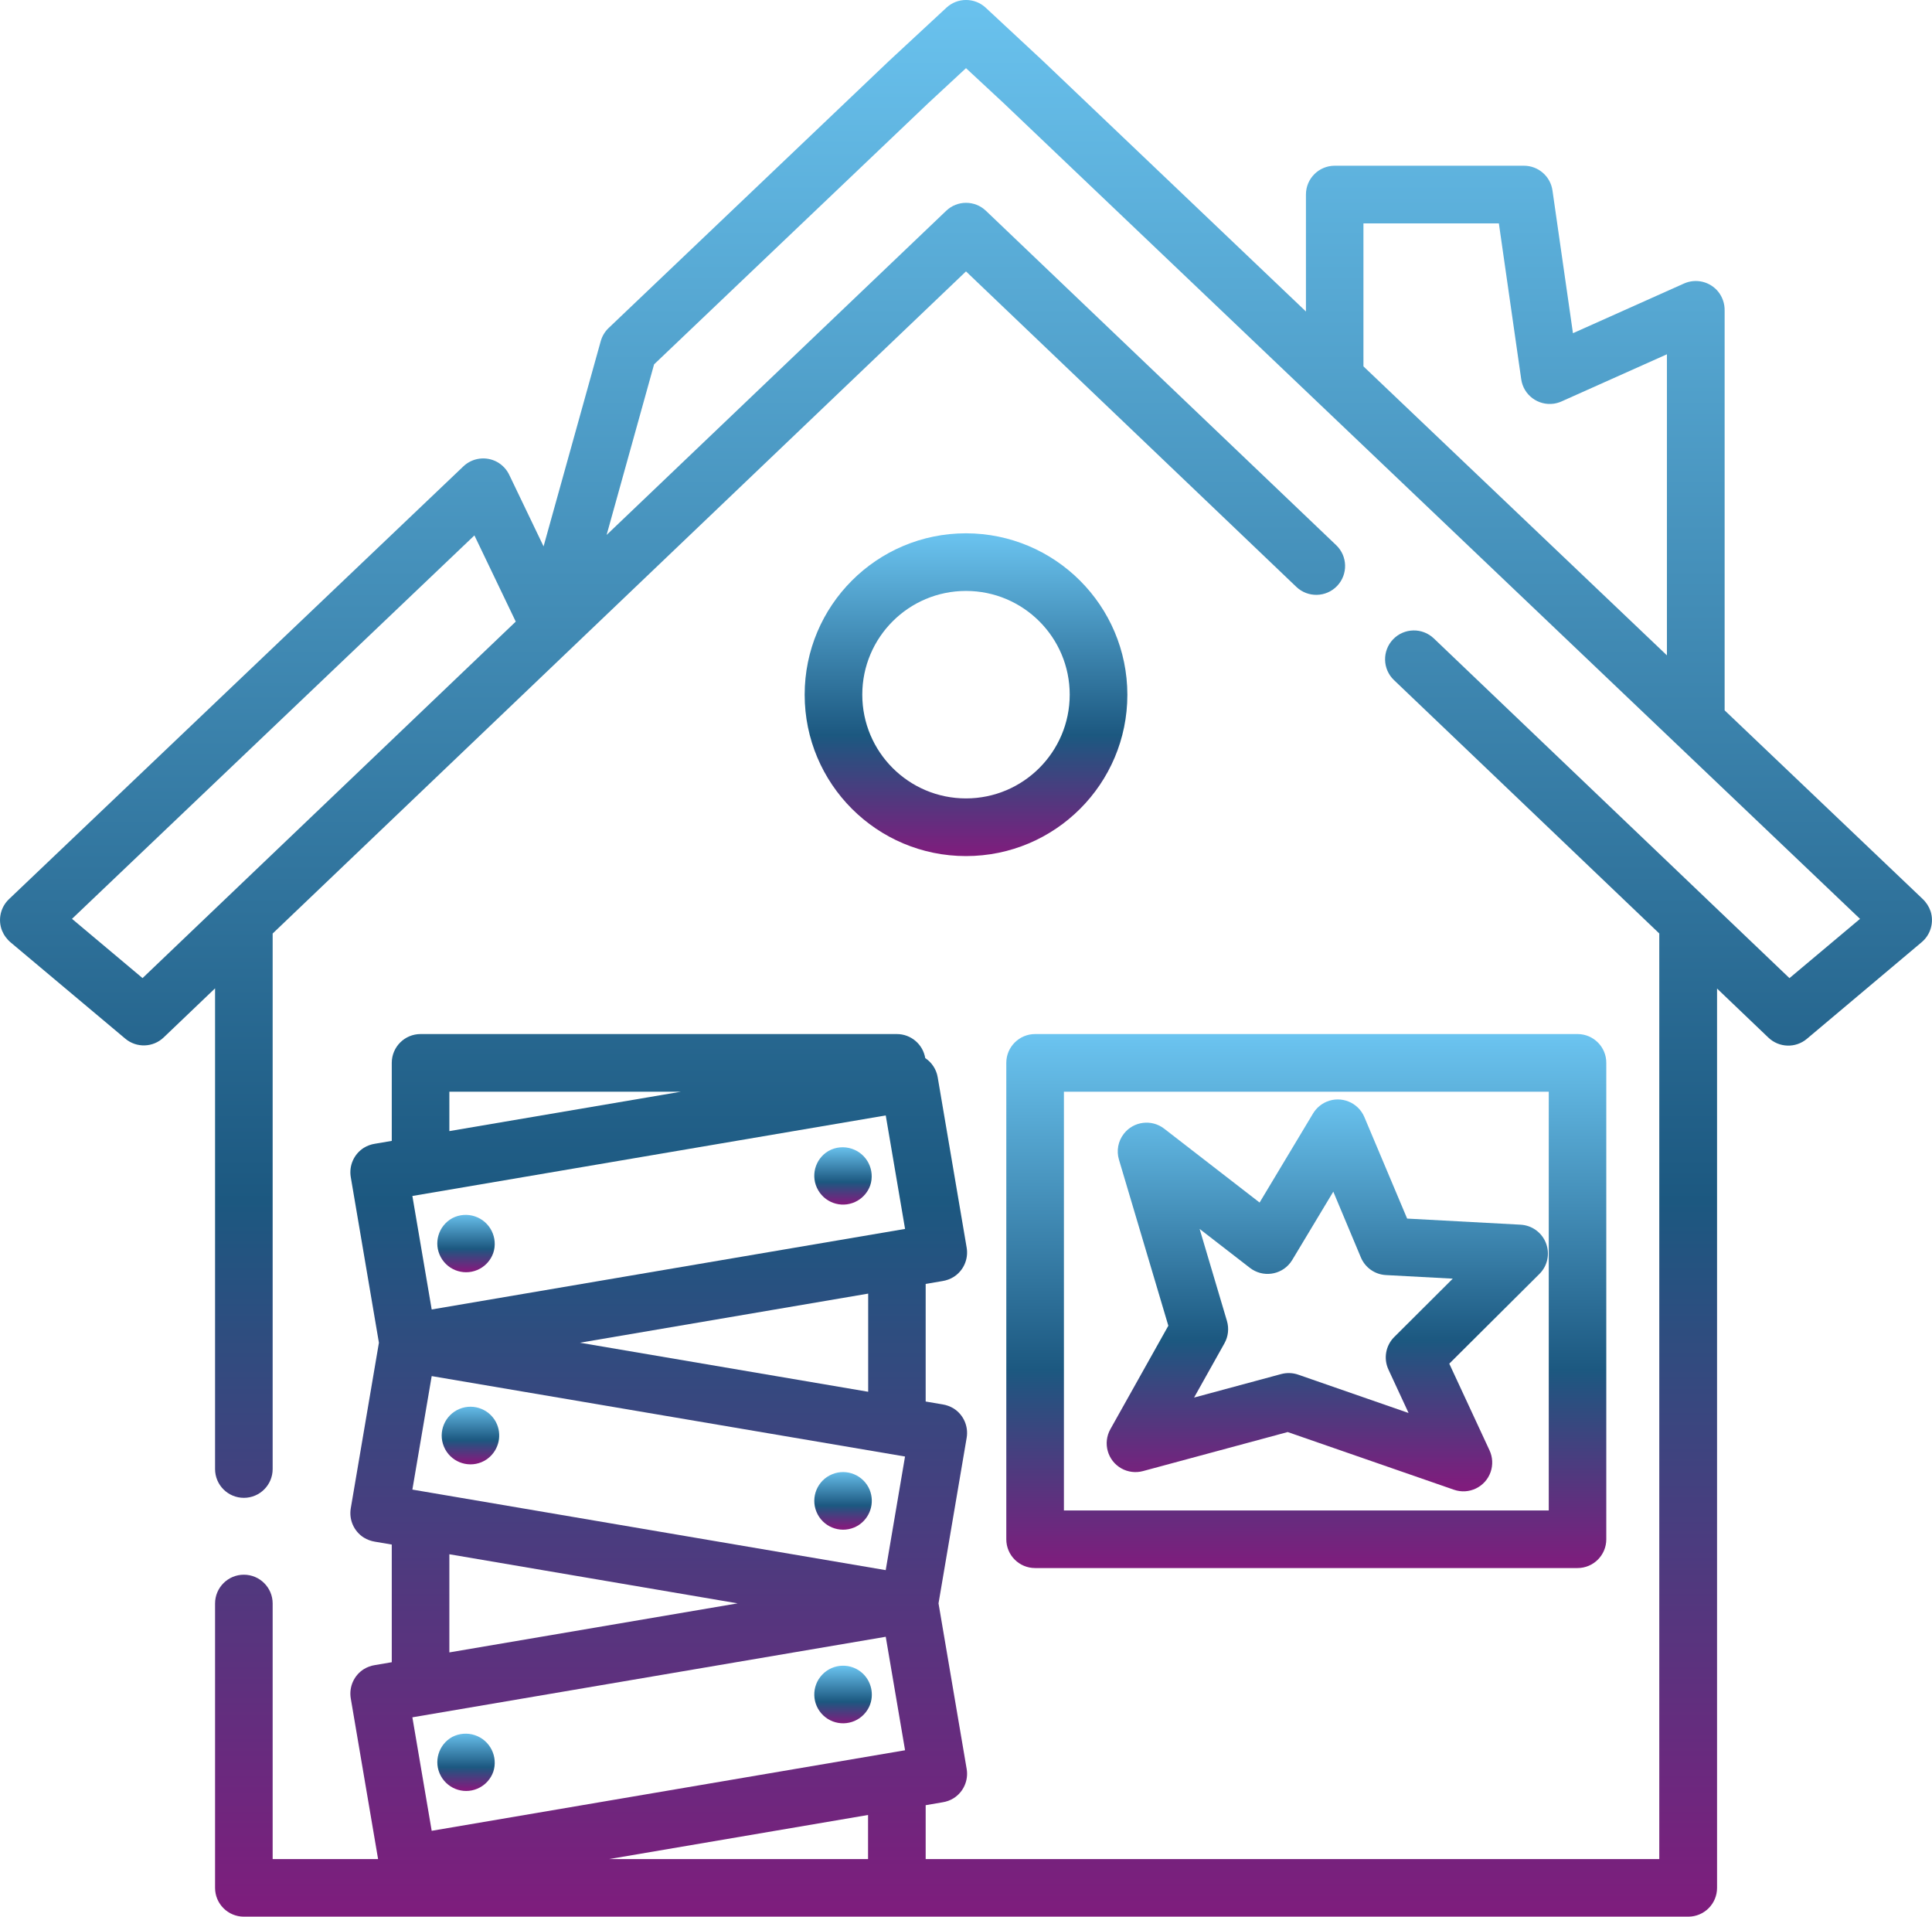 <?xml version="1.0" encoding="utf-8"?>
<!-- Generator: Adobe Illustrator 16.0.0, SVG Export Plug-In . SVG Version: 6.00 Build 0)  -->
<!DOCTYPE svg PUBLIC "-//W3C//DTD SVG 1.1//EN" "http://www.w3.org/Graphics/SVG/1.1/DTD/svg11.dtd">
<svg version="1.1" id="Layer_1" xmlns="http://www.w3.org/2000/svg" xmlns:xlink="http://www.w3.org/1999/xlink" x="0px" y="0px"
	 width="63px" height="62.486px" viewBox="0 0 63 62.486" enable-background="new 0 0 63 62.486" xml:space="preserve">
<g id="house" transform="translate(0 -2.086)">
	<g id="Group_2290" transform="translate(32.815 35.797)">
		<g id="Group_2289">
			
				<linearGradient id="Path_17364_1_" gradientUnits="userSpaceOnUse" x1="-292.74" y1="371.675" x2="-292.74" y2="370.675" gradientTransform="matrix(19.565 0 0 -17.41 5737.24 6470.877)">
				<stop  offset="0" style="stop-color:#6BC4F0"/>
				<stop  offset="0.628" style="stop-color:#1C5880"/>
				<stop  offset="1" style="stop-color:#801C7D"/>
			</linearGradient>
			<path id="Path_17364" fill="url(#Path_17364_1_)" d="M18.626,0H0.939C0.42,0-0.001,0.421-0.001,0.939v15.532
				c0,0.519,0.421,0.938,0.939,0.938h17.688c0.518,0,0.938-0.42,0.938-0.938V0.944C19.568,0.425,19.15,0.003,18.63,0
				C18.63,0,18.628,0,18.626,0z M17.688,15.532H1.878V1.879h15.81V15.532L17.688,15.532z"/>
		</g>
	</g>
	<g id="Group_2292" transform="translate(26.239 19.474)">
		<g id="Group_2291">
			
				<linearGradient id="Path_17365_1_" gradientUnits="userSpaceOnUse" x1="-274.496" y1="373.366" x2="-274.496" y2="372.366" gradientTransform="matrix(10.522 0 0 -10.522 2893.519 3928.538)">
				<stop  offset="0" style="stop-color:#6BC4F0"/>
				<stop  offset="0.628" style="stop-color:#1C5880"/>
				<stop  offset="1" style="stop-color:#801C7D"/>
			</linearGradient>
			<path id="Path_17365" fill="url(#Path_17365_1_)" d="M5.261-0.002C2.355-0.002,0,2.354,0,5.26c0,2.905,2.355,5.261,5.261,5.261
				c2.906,0,5.262-2.355,5.262-5.261C10.519,2.356,8.165,0.002,5.261-0.002z M5.261,8.641c-1.868,0-3.382-1.515-3.382-3.382
				c0-1.868,1.514-3.382,3.382-3.382c1.867,0,3.382,1.514,3.382,3.382C8.642,7.126,7.128,8.64,5.261,8.641L5.261,8.641z"/>
		</g>
	</g>
	<g id="Group_2294" transform="translate(0 2.086)">
		<g id="Group_2293" transform="translate(0)">
			
				<linearGradient id="Path_17366_1_" gradientUnits="userSpaceOnUse" x1="-269.284" y1="421.514" x2="-269.284" y2="420.514" gradientTransform="matrix(62.998 0 0 -62.486 16995.986 26338.697)">
				<stop  offset="0" style="stop-color:#6BC4F0"/>
				<stop  offset="0.628" style="stop-color:#1C5880"/>
				<stop  offset="1" style="stop-color:#801C7D"/>
			</linearGradient>
			<path id="Path_17366" fill="url(#Path_17366_1_)" d="M62.954,29.708c-0.054-0.155-0.144-0.295-0.265-0.407l-6.451-6.143V10.125
				c0.004-0.222-0.069-0.438-0.206-0.612c-0.269-0.334-0.727-0.444-1.117-0.271l-3.623,1.621l-0.668-4.654
				c-0.066-0.462-0.463-0.806-0.931-0.806h-6.17c-0.518,0-0.938,0.42-0.938,0.938v3.814l-8.577-8.169l-1.867-1.736
				c-0.361-0.334-0.918-0.334-1.279,0l-1.88,1.744l-9.136,8.7c-0.123,0.117-0.211,0.265-0.257,0.428l-1.864,6.691l-1.112-2.317
				c-0.086-0.188-0.231-0.343-0.413-0.441c-0.358-0.189-0.797-0.13-1.09,0.149L0.292,29.314c-0.277,0.264-0.366,0.67-0.226,1.025
				c0.063,0.152,0.162,0.286,0.289,0.391l3.73,3.131c0.367,0.309,0.907,0.291,1.253-0.04l1.675-1.6v15.671
				c0,0.519,0.42,0.939,0.939,0.939c0.519,0,0.939-0.421,0.939-0.939V30.434l9.717-9.278L31.5,8.848l10.771,10.284
				c0.376,0.359,0.971,0.346,1.33-0.029s0.346-0.971-0.029-1.329l0,0l-11.42-10.9c-0.364-0.349-0.937-0.349-1.3,0L19.781,17.439
				l1.548-5.561l8.94-8.515L31.5,2.222l1.221,1.134l27.932,26.6l-2.301,1.932L46.756,20.814c-0.375-0.359-0.971-0.346-1.33,0.029
				c-0.358,0.375-0.346,0.971,0.03,1.329l8.651,8.26v30.176H30.185v-1.757l0.548-0.094c0.129-0.02,0.253-0.064,0.365-0.134
				c0.32-0.203,0.487-0.579,0.424-0.953l-0.918-5.399l0.918-5.4c0.063-0.374-0.104-0.75-0.424-0.953
				c-0.112-0.068-0.236-0.114-0.365-0.134l-0.548-0.093v-3.834l0.548-0.093c0.129-0.021,0.253-0.065,0.365-0.135
				c0.32-0.203,0.487-0.578,0.424-0.953l-0.945-5.557c-0.043-0.255-0.19-0.481-0.406-0.624c-0.076-0.452-0.467-0.784-0.926-0.784
				H13.714c-0.519,0-0.939,0.421-0.939,0.939v2.544l-0.548,0.093c-0.129,0.02-0.253,0.065-0.365,0.134
				c-0.32,0.204-0.487,0.579-0.424,0.953l0.918,5.4l-0.918,5.399c-0.063,0.374,0.104,0.75,0.424,0.953
				c0.112,0.069,0.236,0.114,0.365,0.135l0.548,0.093v3.836l-0.548,0.093c-0.129,0.02-0.253,0.065-0.365,0.134
				c-0.32,0.203-0.487,0.579-0.424,0.953l0.891,5.238H8.891v-8.332c0-0.519-0.421-0.939-0.939-0.939
				c-0.519,0-0.939,0.421-0.939,0.939v9.27c0,0.519,0.42,0.939,0.939,0.939h47.1c0.52,0,0.939-0.421,0.939-0.939V32.228l1.675,1.6
				c0.347,0.331,0.886,0.348,1.253,0.04l3.747-3.154C62.956,30.469,63.07,30.071,62.954,29.708z M4.648,31.887l-2.3-1.932
				l13.122-12.5l1.348,2.81L4.648,31.887z M54.359,21.368l-9.899-9.424V7.282h4.416l0.729,5.081c0.072,0.514,0.549,0.87,1.063,0.797
				c0.086-0.013,0.171-0.037,0.251-0.073l3.437-1.537v9.819L54.359,21.368z M14.653,35.59h7.555l-7.555,1.285V35.59z M28.306,60.608
				H19.86l8.446-1.438V60.608z M14.077,59.686l-0.63-3.7l15.436-2.626l0.63,3.7L14.077,59.686z M14.653,53.87v-3.2l9.4,1.601
				L14.653,53.87z M28.882,51.188l-15.435-2.626l0.63-3.7l15.435,2.622L28.882,51.188z M18.91,43.774l9.4-1.601v3.2L18.91,43.774z
				 M14.077,42.69l-0.63-3.7l15.436-2.626l0.63,3.7L14.077,42.69z"/>
		</g>
	</g>
	<g id="Group_2296" transform="translate(26.552 50.076)">
		<g id="Group_2295">
			
				<linearGradient id="Path_17367_1_" gradientUnits="userSpaceOnUse" x1="-158.466" y1="172.559" x2="-158.466" y2="171.559" gradientTransform="matrix(1.876 0 0 -1.879 298.202 324.153)">
				<stop  offset="0" style="stop-color:#6BC4F0"/>
				<stop  offset="0.628" style="stop-color:#1C5880"/>
				<stop  offset="1" style="stop-color:#801C7D"/>
			</linearGradient>
			<path id="Path_17367" fill="url(#Path_17367_1_)" d="M1.807,0.58C1.608,0.101,1.059-0.126,0.58,0.073
				C0.101,0.271-0.126,0.821,0.073,1.3C0.272,1.779,0.821,2.006,1.3,1.808c0.045-0.02,0.088-0.041,0.13-0.066
				C1.821,1.497,1.98,1.007,1.807,0.58z"/>
		</g>
	</g>
	<g id="Group_2298" transform="translate(26.554 39.482)">
		<g id="Group_2297">
			
				<linearGradient id="Path_17368_1_" gradientUnits="userSpaceOnUse" x1="-158.226" y1="182.189" x2="-158.226" y2="181.189" gradientTransform="matrix(1.873 0 0 -1.87 297.245 340.663)">
				<stop  offset="0" style="stop-color:#6BC4F0"/>
				<stop  offset="0.628" style="stop-color:#1C5880"/>
				<stop  offset="1" style="stop-color:#801C7D"/>
			</linearGradient>
			<path id="Path_17368" fill="url(#Path_17368_1_)" d="M0.463,0.126C0.015,0.388-0.135,0.963,0.128,1.41
				C0.39,1.859,0.965,2.008,1.412,1.746c0.19-0.111,0.335-0.286,0.41-0.494C1.988,0.756,1.721,0.22,1.225,0.055
				C0.972-0.03,0.695-0.005,0.463,0.126z"/>
		</g>
	</g>
	<g id="Group_2300" transform="translate(14.402 47.947)">
		<g id="Group_2299">
			
				<linearGradient id="Path_17369_1_" gradientUnits="userSpaceOnUse" x1="-146.341" y1="174.688" x2="-146.341" y2="173.688" gradientTransform="matrix(1.876 0 0 -1.879 275.508 328.152)">
				<stop  offset="0" style="stop-color:#6BC4F0"/>
				<stop  offset="0.628" style="stop-color:#1C5880"/>
				<stop  offset="1" style="stop-color:#801C7D"/>
			</linearGradient>
			<path id="Path_17369" fill="url(#Path_17369_1_)" d="M1.807,0.579C1.608,0.1,1.059-0.127,0.58,0.071
				C0.101,0.271-0.126,0.82,0.073,1.299C0.271,1.778,0.821,2.005,1.3,1.807C1.356,1.783,1.41,1.754,1.461,1.72
				C1.831,1.469,1.975,0.993,1.807,0.579z"/>
		</g>
	</g>
	<g id="Group_2302" transform="translate(14.261 41.688)">
		<g id="Group_2301">
			
				<linearGradient id="Path_17370_1_" gradientUnits="userSpaceOnUse" x1="-145.955" y1="180.071" x2="-145.955" y2="179.071" gradientTransform="matrix(1.873 0 0 -1.871 274.305 336.846)">
				<stop  offset="0" style="stop-color:#6BC4F0"/>
				<stop  offset="0.628" style="stop-color:#1C5880"/>
				<stop  offset="1" style="stop-color:#801C7D"/>
			</linearGradient>
			<path id="Path_17370" fill="url(#Path_17370_1_)" d="M0.488,0.111C0.033,0.36-0.135,0.93,0.114,1.385
				C0.362,1.84,0.932,2.008,1.387,1.76C1.59,1.649,1.744,1.468,1.822,1.251c0.167-0.496-0.101-1.032-0.596-1.198
				C0.983-0.029,0.716-0.008,0.488,0.111z"/>
		</g>
	</g>
	<g id="Group_2304" transform="translate(26.554 56.393)">
		<g id="Group_2303">
			
				<linearGradient id="Path_17371_1_" gradientUnits="userSpaceOnUse" x1="-158.491" y1="166.189" x2="-158.491" y2="165.189" gradientTransform="matrix(1.876 0 0 -1.878 298.3 312.101)">
				<stop  offset="0" style="stop-color:#6BC4F0"/>
				<stop  offset="0.628" style="stop-color:#1C5880"/>
				<stop  offset="1" style="stop-color:#801C7D"/>
			</linearGradient>
			<path id="Path_17371" fill="url(#Path_17371_1_)" d="M1.586,0.256c-0.375-0.358-0.97-0.344-1.328,0.032
				c-0.358,0.375-0.343,0.97,0.032,1.327s0.97,0.344,1.328-0.032c0.08-0.084,0.144-0.182,0.188-0.288
				C1.951,0.936,1.864,0.525,1.586,0.256z"/>
		</g>
	</g>
	<g id="Group_2306" transform="translate(14.261 58.598)">
		<g id="Group_2305">
			
				<linearGradient id="Path_17372_1_" gradientUnits="userSpaceOnUse" x1="-145.841" y1="162.93" x2="-145.841" y2="161.929" gradientTransform="matrix(1.871 0 0 -1.869 273.875 304.445)">
				<stop  offset="0" style="stop-color:#6BC4F0"/>
				<stop  offset="0.628" style="stop-color:#1C5880"/>
				<stop  offset="1" style="stop-color:#801C7D"/>
			</linearGradient>
			<path id="Path_17372" fill="url(#Path_17372_1_)" d="M0.489,0.112C0.034,0.361-0.134,0.931,0.115,1.386S0.934,2.009,1.389,1.76
				c0.202-0.11,0.356-0.291,0.434-0.507c0.165-0.497-0.104-1.034-0.602-1.198C0.98-0.025,0.716-0.004,0.489,0.112z"/>
		</g>
	</g>
	<g id="Group_2308" transform="translate(36.087 37.926)">
		<g id="Group_2307">
			
				<linearGradient id="Path_17373_1_" gradientUnits="userSpaceOnUse" x1="-291.127" y1="361.44" x2="-291.127" y2="360.441" gradientTransform="matrix(14.388 0 0 -12.777 4195.896 4617.986)">
				<stop  offset="0" style="stop-color:#6BC4F0"/>
				<stop  offset="0.628" style="stop-color:#1C5880"/>
				<stop  offset="1" style="stop-color:#801C7D"/>
			</linearGradient>
			<path id="Path_17373" fill="url(#Path_17373_1_)" d="M14.325,4.687c-0.133-0.346-0.457-0.58-0.827-0.601l-3.7-0.199L8.403,0.577
				C8.2,0.099,7.649-0.125,7.171,0.077C6.988,0.155,6.835,0.288,6.731,0.458L4.987,3.364L1.876,0.956
				c-0.41-0.317-1-0.243-1.317,0.167C0.373,1.362,0.314,1.676,0.401,1.967L2.011,7.38l-1.89,3.373
				c-0.254,0.453-0.093,1.025,0.359,1.279c0.214,0.12,0.468,0.151,0.704,0.087l4.719-1.273l5.422,1.881
				c0.49,0.17,1.025-0.089,1.195-0.578c0.08-0.23,0.068-0.483-0.035-0.705l-1.313-2.827l2.941-2.927
				C14.377,5.427,14.46,5.034,14.325,4.687z M9.377,7.748c-0.28,0.279-0.355,0.703-0.188,1.062l0.656,1.415l-3.6-1.25
				c-0.178-0.062-0.371-0.068-0.553-0.02L2.85,9.722l0.992-1.771c0.123-0.222,0.152-0.483,0.08-0.727l-0.891-3l1.641,1.27
				c0.41,0.317,1,0.243,1.317-0.167c0.022-0.029,0.044-0.061,0.063-0.092L7.39,3.009l0.9,2.146c0.14,0.331,0.456,0.554,0.814,0.573
				l2.182,0.117L9.377,7.748z"/>
		</g>
	</g>
</g>
</svg>
